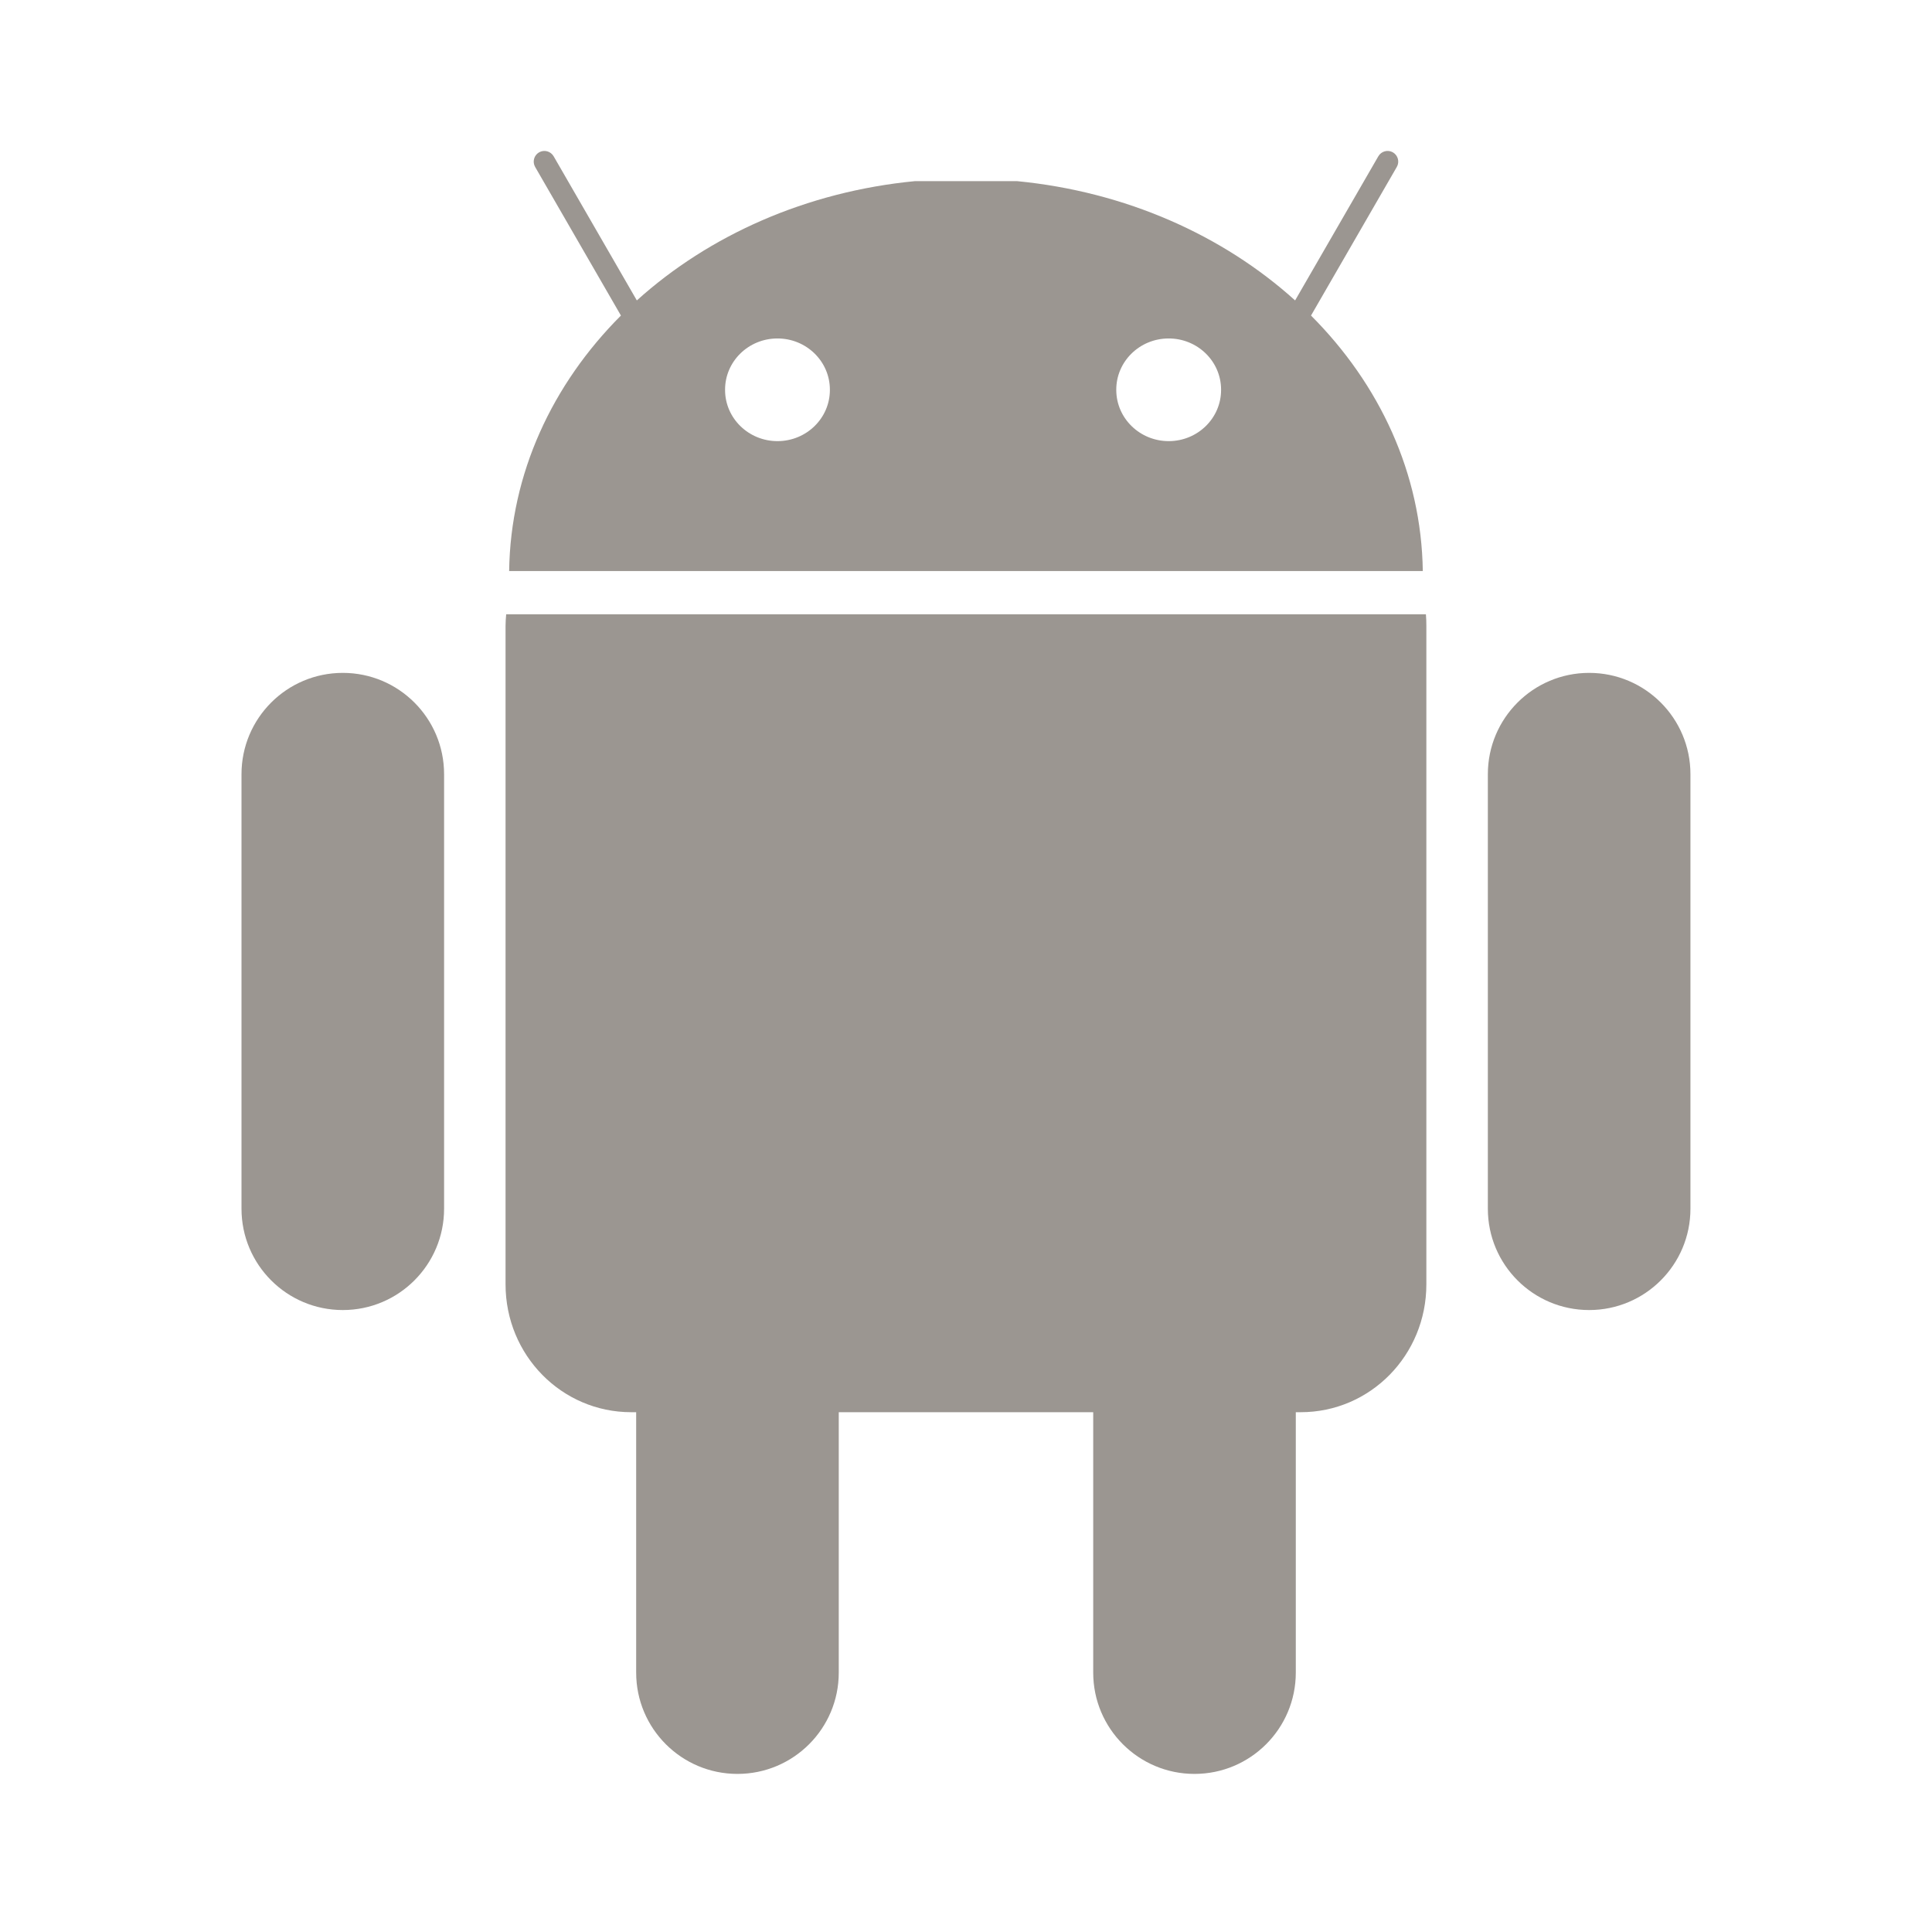 <svg width="64" height="64" viewBox="0 0 64 64" fill="none" xmlns="http://www.w3.org/2000/svg">
<path fill-rule="evenodd" clip-rule="evenodd" d="M17.857 5.047C18.026 4.95 18.242 5.008 18.34 5.177L21.096 9.952C23.483 7.797 26.706 6.348 30.313 6H33.685C37.292 6.348 40.516 7.797 42.902 9.952L45.659 5.177C45.757 5.008 45.973 4.95 46.142 5.047C46.311 5.145 46.369 5.361 46.271 5.53L43.429 10.453C45.698 12.725 47.087 15.68 47.132 18.916H16.866C16.911 15.679 18.3 12.724 20.569 10.453L17.727 5.53C17.63 5.361 17.688 5.145 17.857 5.047ZM27.491 12.912C27.494 13.849 26.719 14.61 25.759 14.613C24.801 14.615 24.021 13.858 24.019 12.922V12.912C24.016 11.976 24.791 11.214 25.75 11.212C26.708 11.209 27.488 11.966 27.491 12.903V12.912ZM40.45 12.912C40.453 13.849 39.678 14.61 38.719 14.613C37.76 14.615 36.981 13.858 36.978 12.922V12.912C36.975 11.976 37.751 11.214 38.709 11.212C39.668 11.209 40.447 11.966 40.45 12.903V12.912Z" fill="#9B9691"/>
<path d="M16.747 20.735C16.747 20.605 16.757 20.476 16.768 20.349H47.235C47.246 20.476 47.25 20.605 47.25 20.735V42.545C47.25 44.891 45.394 46.781 43.089 46.781H42.925V55.407C42.925 57.261 41.422 58.763 39.569 58.763C37.716 58.763 36.214 57.261 36.214 55.407V46.781H27.785V55.408C27.785 57.261 26.283 58.763 24.429 58.763C22.576 58.763 21.074 57.261 21.074 55.408V46.781H20.909C18.604 46.781 16.747 44.891 16.747 42.545V20.735Z" fill="#9B9691"/>
<path d="M11.356 22.29C13.209 22.29 14.711 23.792 14.711 25.646V40.041C14.711 41.895 13.209 43.397 11.356 43.397C9.502 43.397 8 41.895 8 40.041V25.646C8 23.793 9.502 22.29 11.356 22.29Z" fill="#9B9691"/>
<path d="M52.643 22.29C54.496 22.29 55.998 23.792 55.998 25.646V40.041C55.998 41.895 54.496 43.397 52.643 43.397C50.789 43.397 49.287 41.895 49.287 40.041V25.646C49.287 23.793 50.789 22.29 52.643 22.29Z" fill="#9B9691"/>
</svg>
